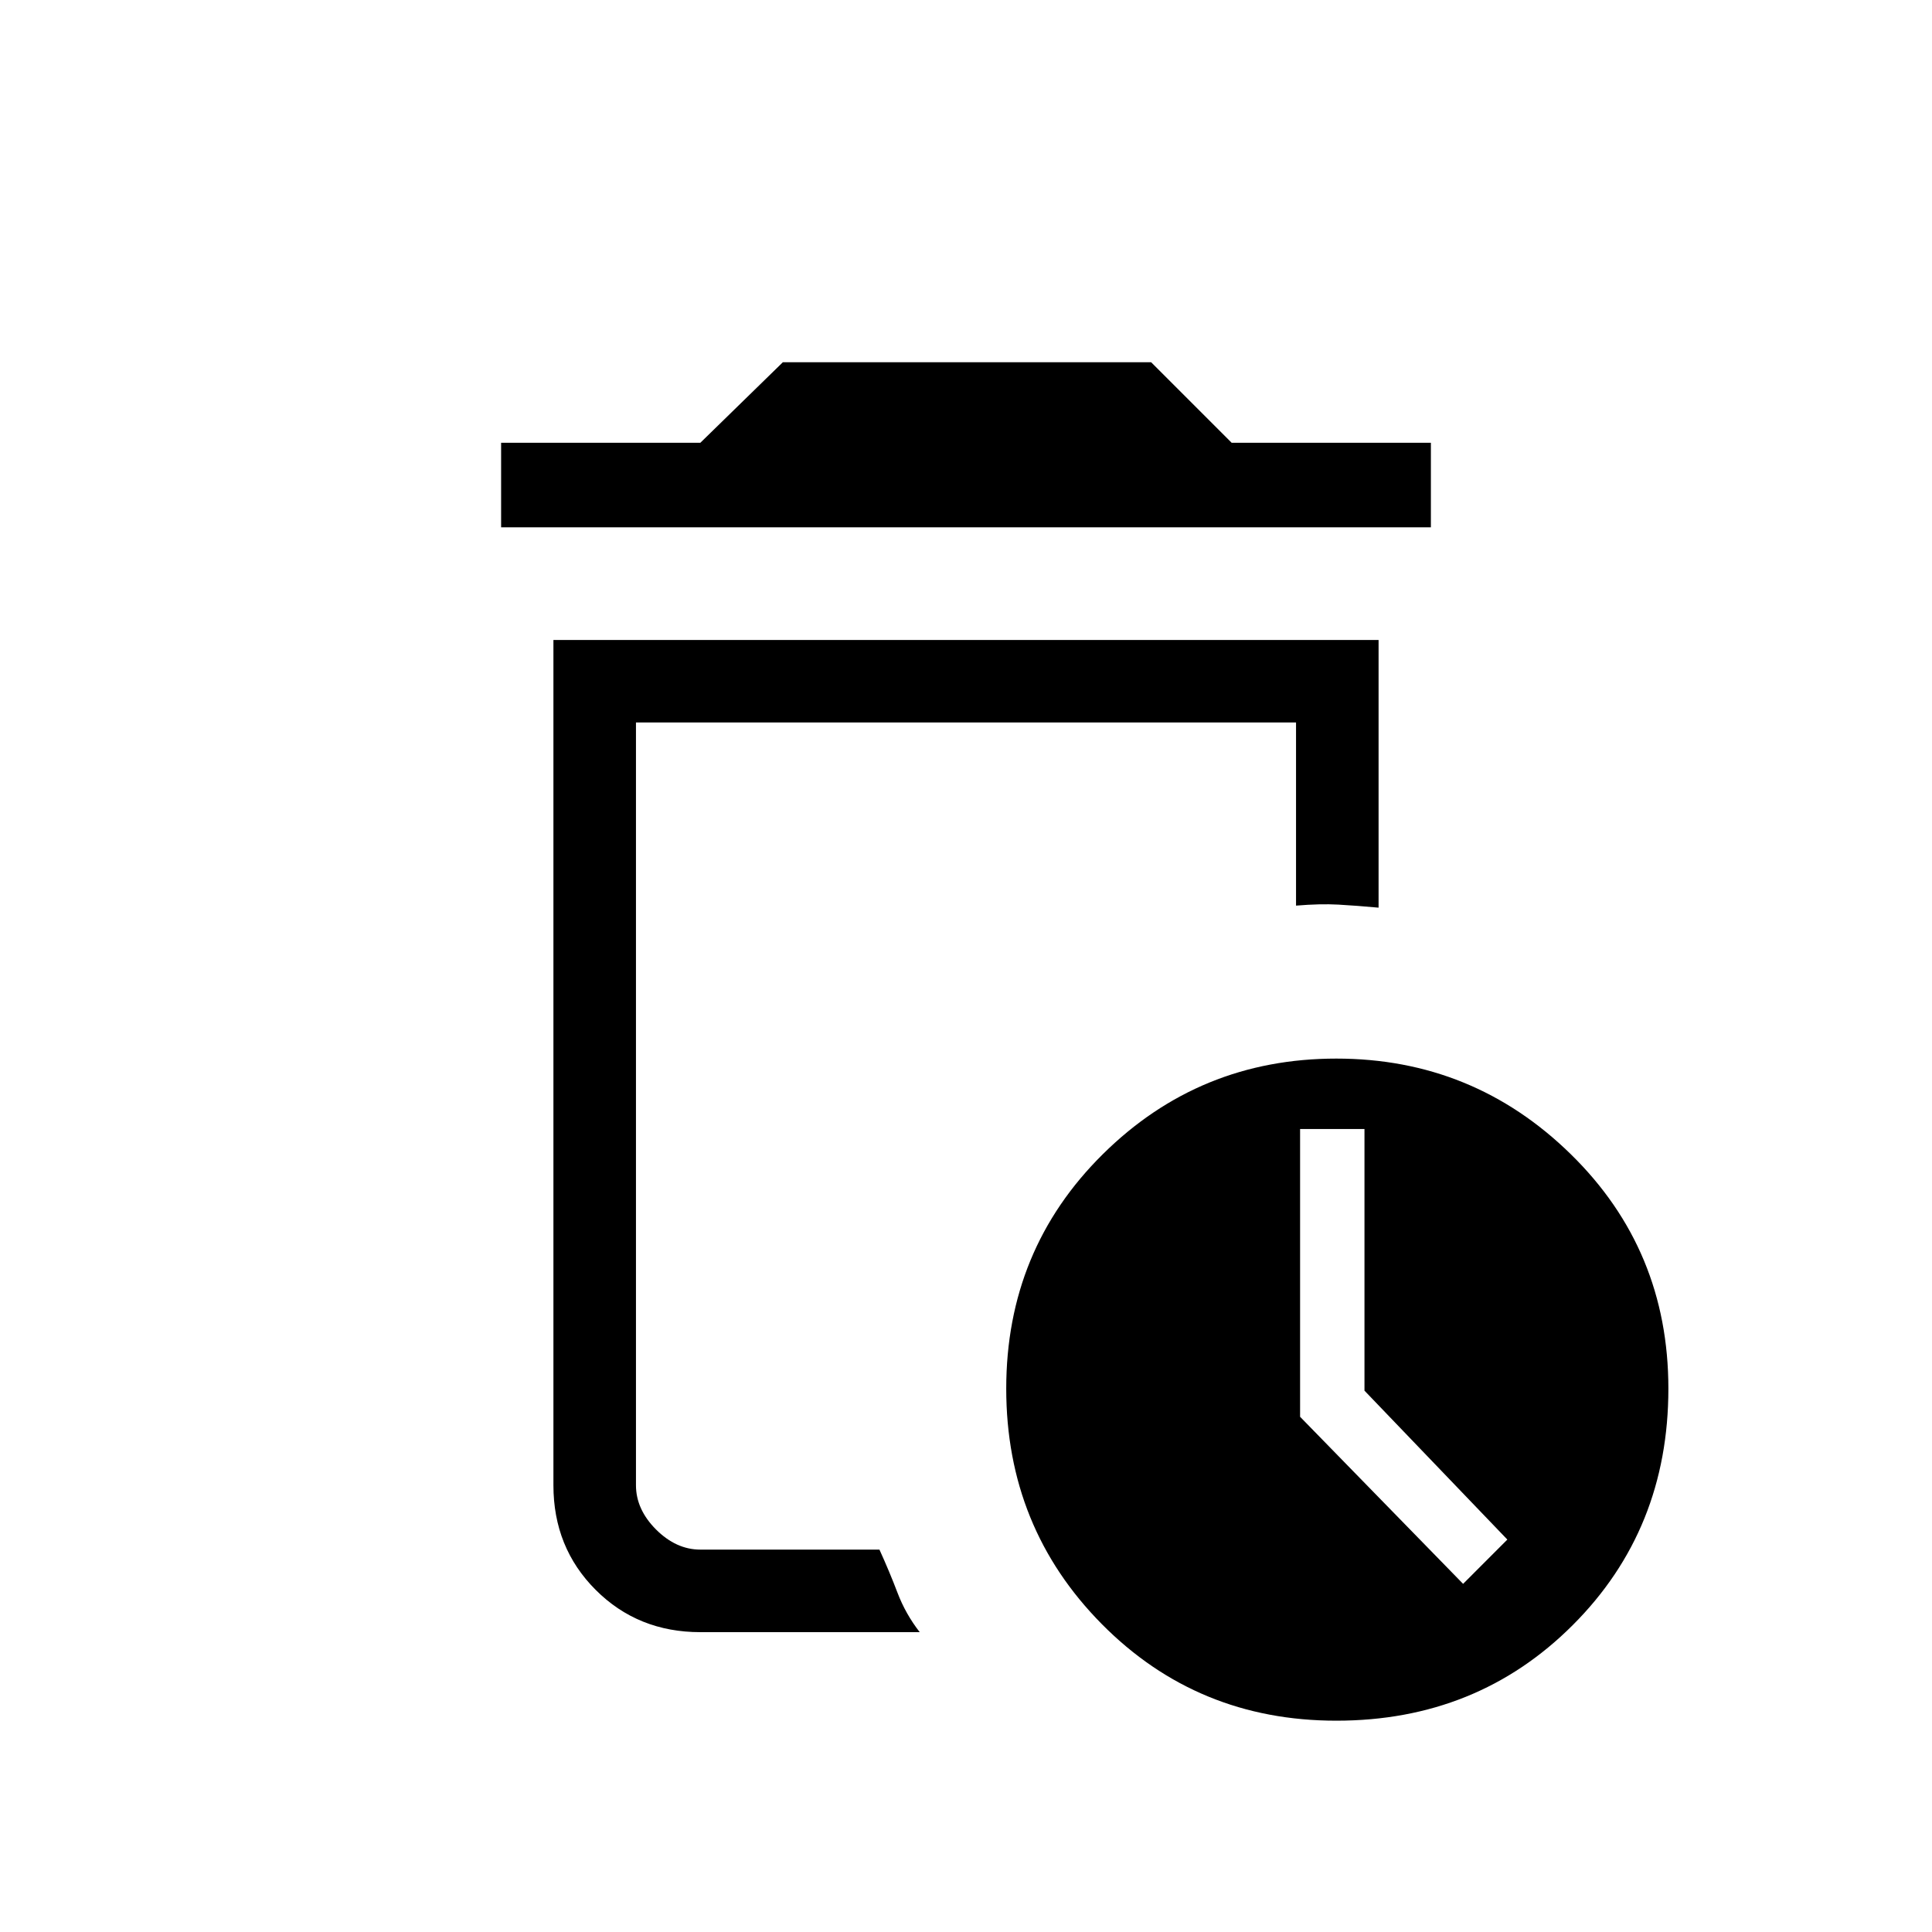 <svg xmlns="http://www.w3.org/2000/svg" height="40" width="40"><path d="M27.667 35.625Q24.792 35.625 22.812 33.625Q20.833 31.625 20.833 28.75Q20.833 25.875 22.833 23.896Q24.833 21.917 27.667 21.917Q30.5 21.917 32.521 23.896Q34.542 25.875 34.542 28.75Q34.542 31.667 32.562 33.646Q30.583 35.625 27.667 35.625ZM14.5 33.792Q13.208 33.792 12.333 32.917Q11.458 32.042 11.458 30.75V13.25H28.542V18.792Q28.083 18.75 27.708 18.729Q27.333 18.708 26.833 18.75V14.958H13.167V30.75Q13.167 31.25 13.583 31.667Q14 32.083 14.5 32.083H18.208Q18.417 32.542 18.583 32.979Q18.75 33.417 19.042 33.792ZM30.292 32.792 31.208 31.875 28.25 28.792V23.375H26.917V29.333ZM13.167 32.083Q13.167 32.083 13.167 32.083Q13.167 32.083 13.167 32.083Q13.167 32.083 13.167 32.083Q13.167 32.083 13.167 32.083Q13.167 32.083 13.167 32.083Q13.167 32.083 13.167 32.083ZM10.375 10.917V9.167H14.5L16.208 7.5H23.833L25.5 9.167H29.625V10.917Z"/></svg>